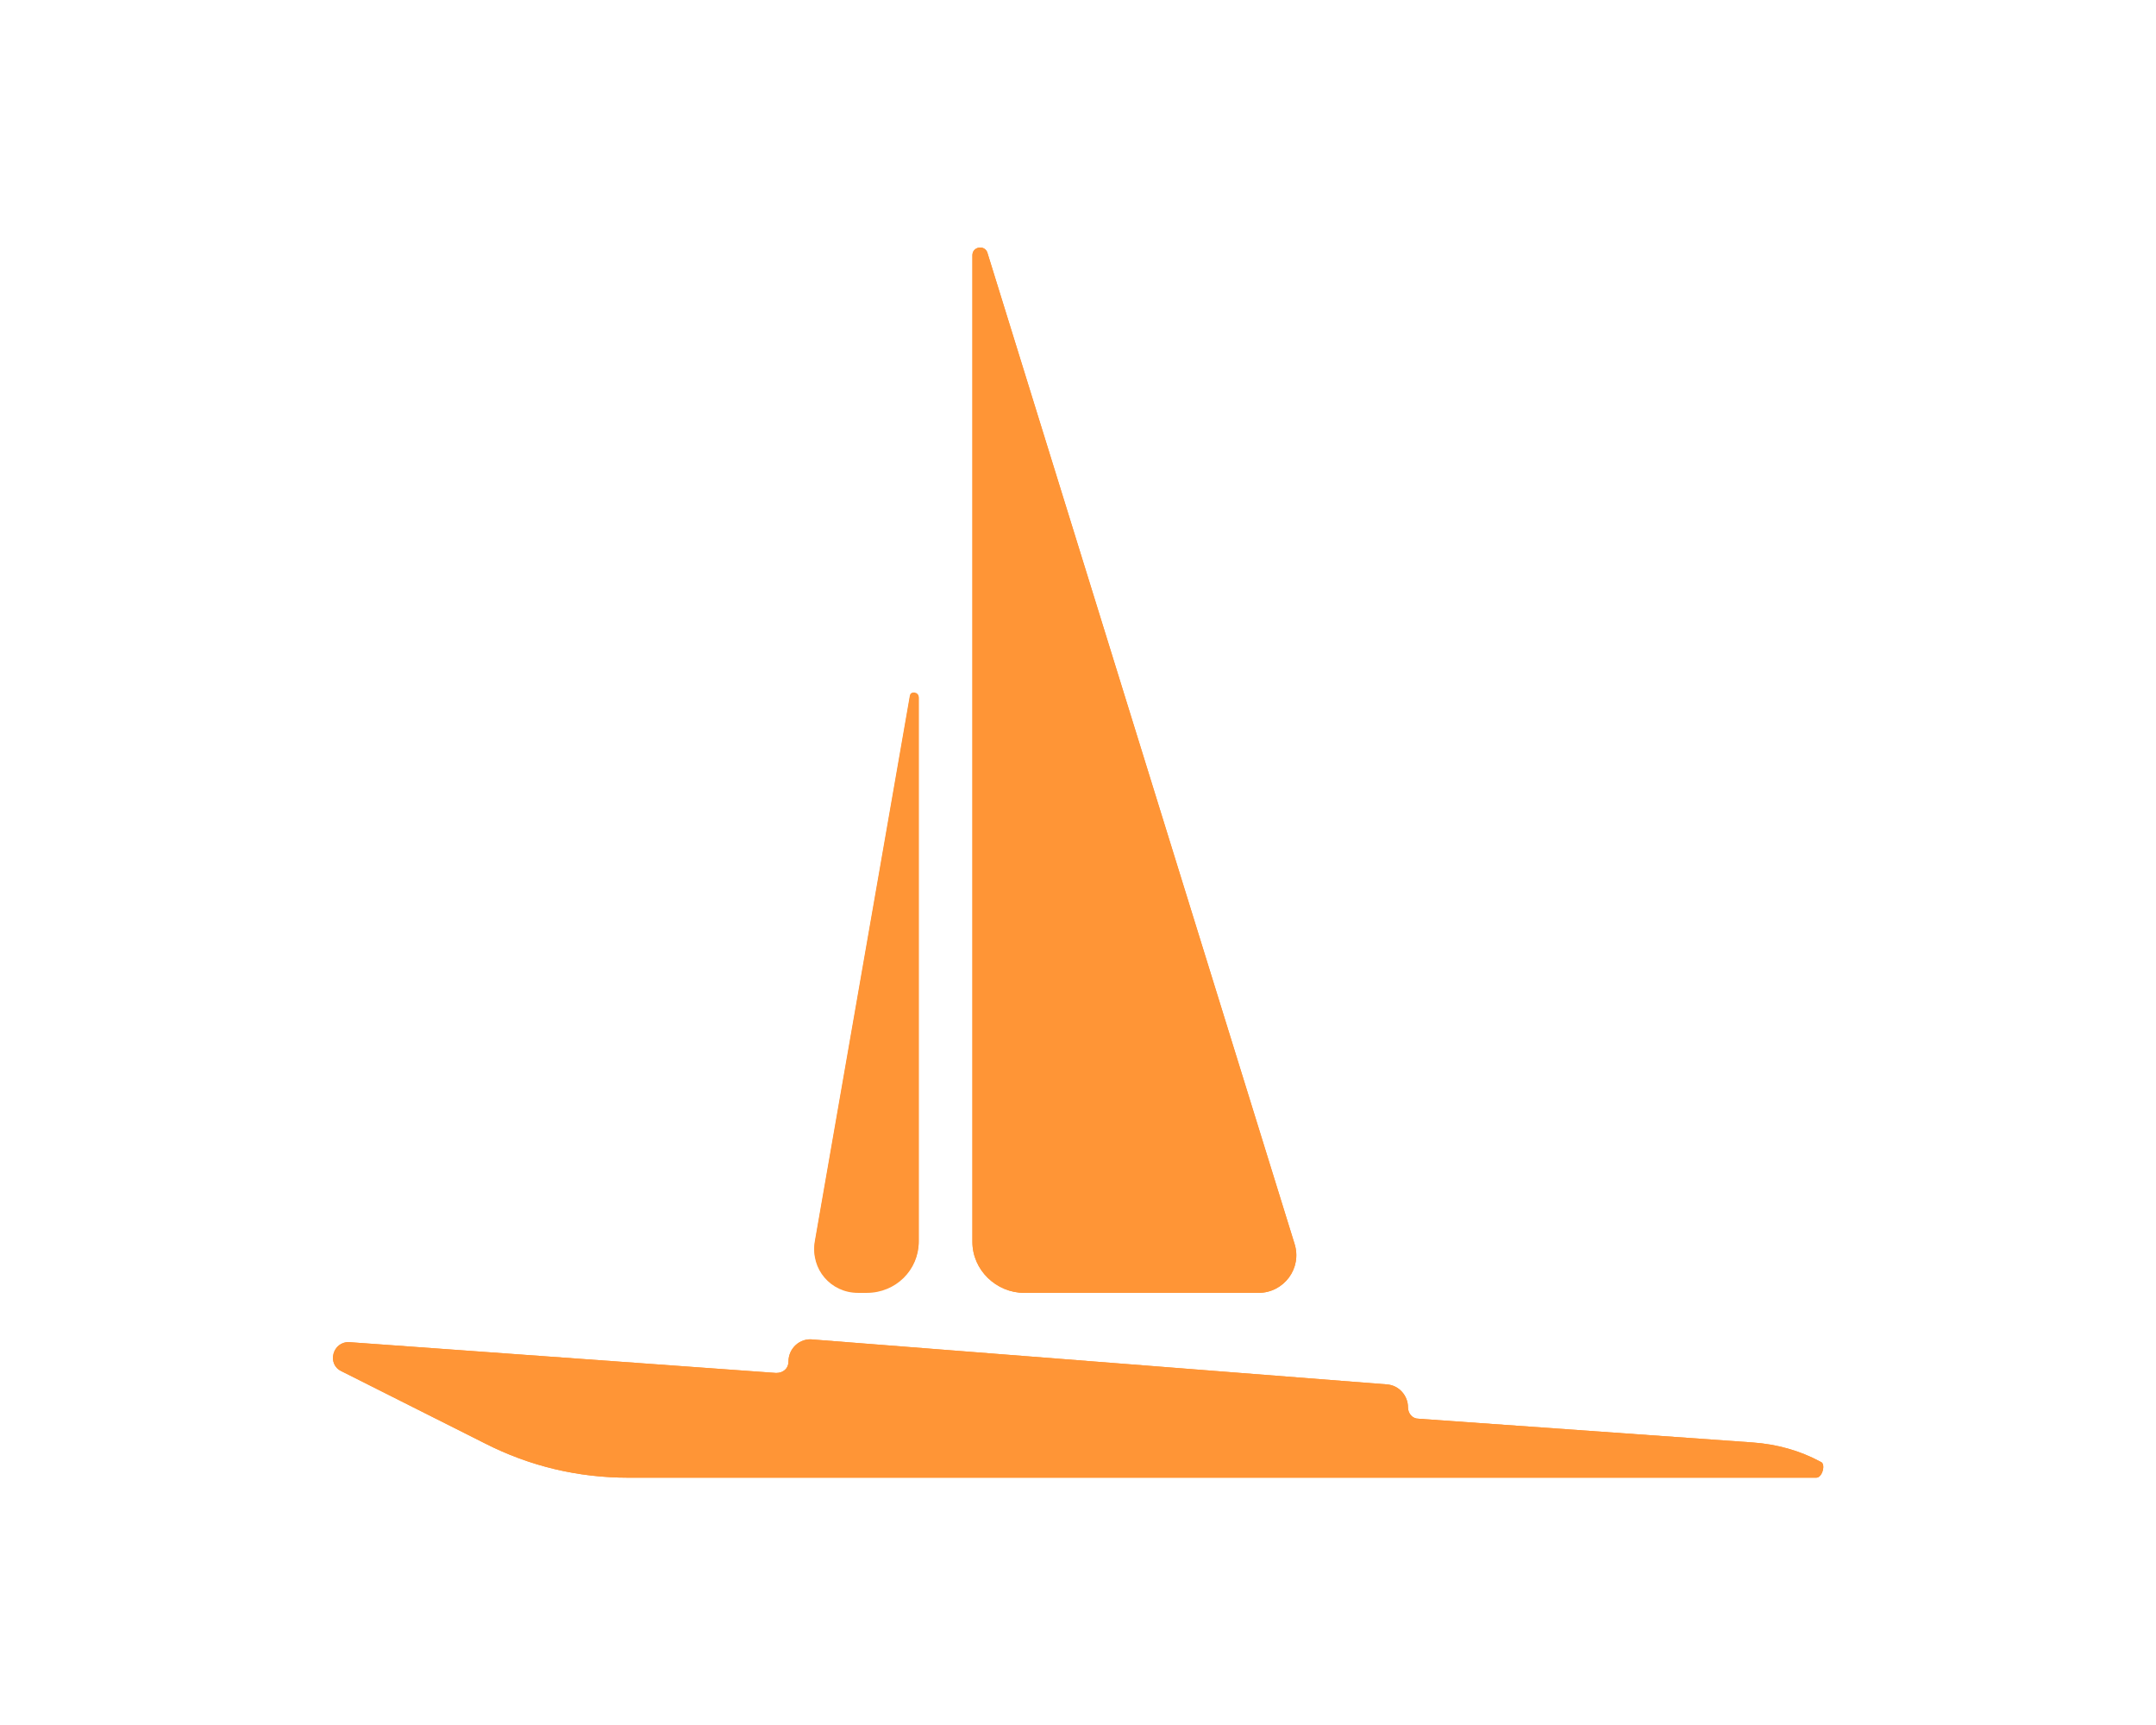 <?xml version="1.0" encoding="utf-8"?>
<!-- Generator: Adobe Illustrator 22.1.0, SVG Export Plug-In . SVG Version: 6.00 Build 0)  -->
<svg version="1.1" id="Layer_1" xmlns="http://www.w3.org/2000/svg" xmlns:xlink="http://www.w3.org/1999/xlink" x="0px" y="0px"
	 viewBox="0 0 245 196" style="enable-background:new 0 0 245 196;" xml:space="preserve">
<style type="text/css">
	.st0{fill:#FF9536;}
</style>
<g>
	<g>
		<path class="st0" d="M110.5,29c0-1,1.4-1.2,1.7-0.3l34.9,112.6c0.9,2.8-1.2,5.6-4.1,5.6h-26.6c-3.2,0-5.9-2.6-5.9-5.8V29z
			 M92.6,141.2l10.8-62c0.1-0.6,1-0.5,1,0.1v61.8c0,3.2-2.6,5.8-5.9,5.8h-1C94.4,146.9,92.1,144.2,92.6,141.2z M206.4,167.9h-135
			c-5.7,0-11.2-1.3-16.3-3.9l-16.3-8.2c-1.7-0.8-1-3.4,0.9-3.3l48.5,3.5c0.8,0,1.4-0.5,1.4-1.3c0-1.5,1.3-2.7,2.8-2.5l65.2,5.1
			c1.4,0.1,2.4,1.3,2.4,2.6c0,0.7,0.5,1.3,1.2,1.3l38,2.7c2.7,0.2,5.3,0.9,7.7,2.2C207.5,166.3,207.1,167.9,206.4,167.9z"/>
		<path class="st0" d="M206.4,167.9h-135c-5.7,0-11.2-1.3-16.3-3.9l-16.3-8.2c-1.7-0.8-1-3.4,0.9-3.3l48.5,3.5
			c0.8,0,1.4-0.5,1.4-1.3c0-1.5,1.3-2.7,2.8-2.5l65.2,5.1c1.4,0.1,2.4,1.3,2.4,2.6c0,0.7,0.5,1.3,1.2,1.3l38,2.7
			c2.7,0.2,5.3,0.9,7.7,2.2C207.5,166.3,207.1,167.9,206.4,167.9z"/>
		<path class="st0" d="M143,146.9h-26.6c-3.2,0-5.9-2.6-5.9-5.8V29c0-1,1.4-1.2,1.7-0.3l34.9,112.6C148,144.1,145.9,146.9,143,146.9
			z"/>
		<path class="st0" d="M104.4,79.2v61.8c0,3.2-2.6,5.8-5.9,5.8h-1c-3.1,0-5.4-2.8-4.9-5.8l10.8-62C103.5,78.5,104.4,78.6,104.4,79.2
			z"/>
	</g>
</g>
</svg>
